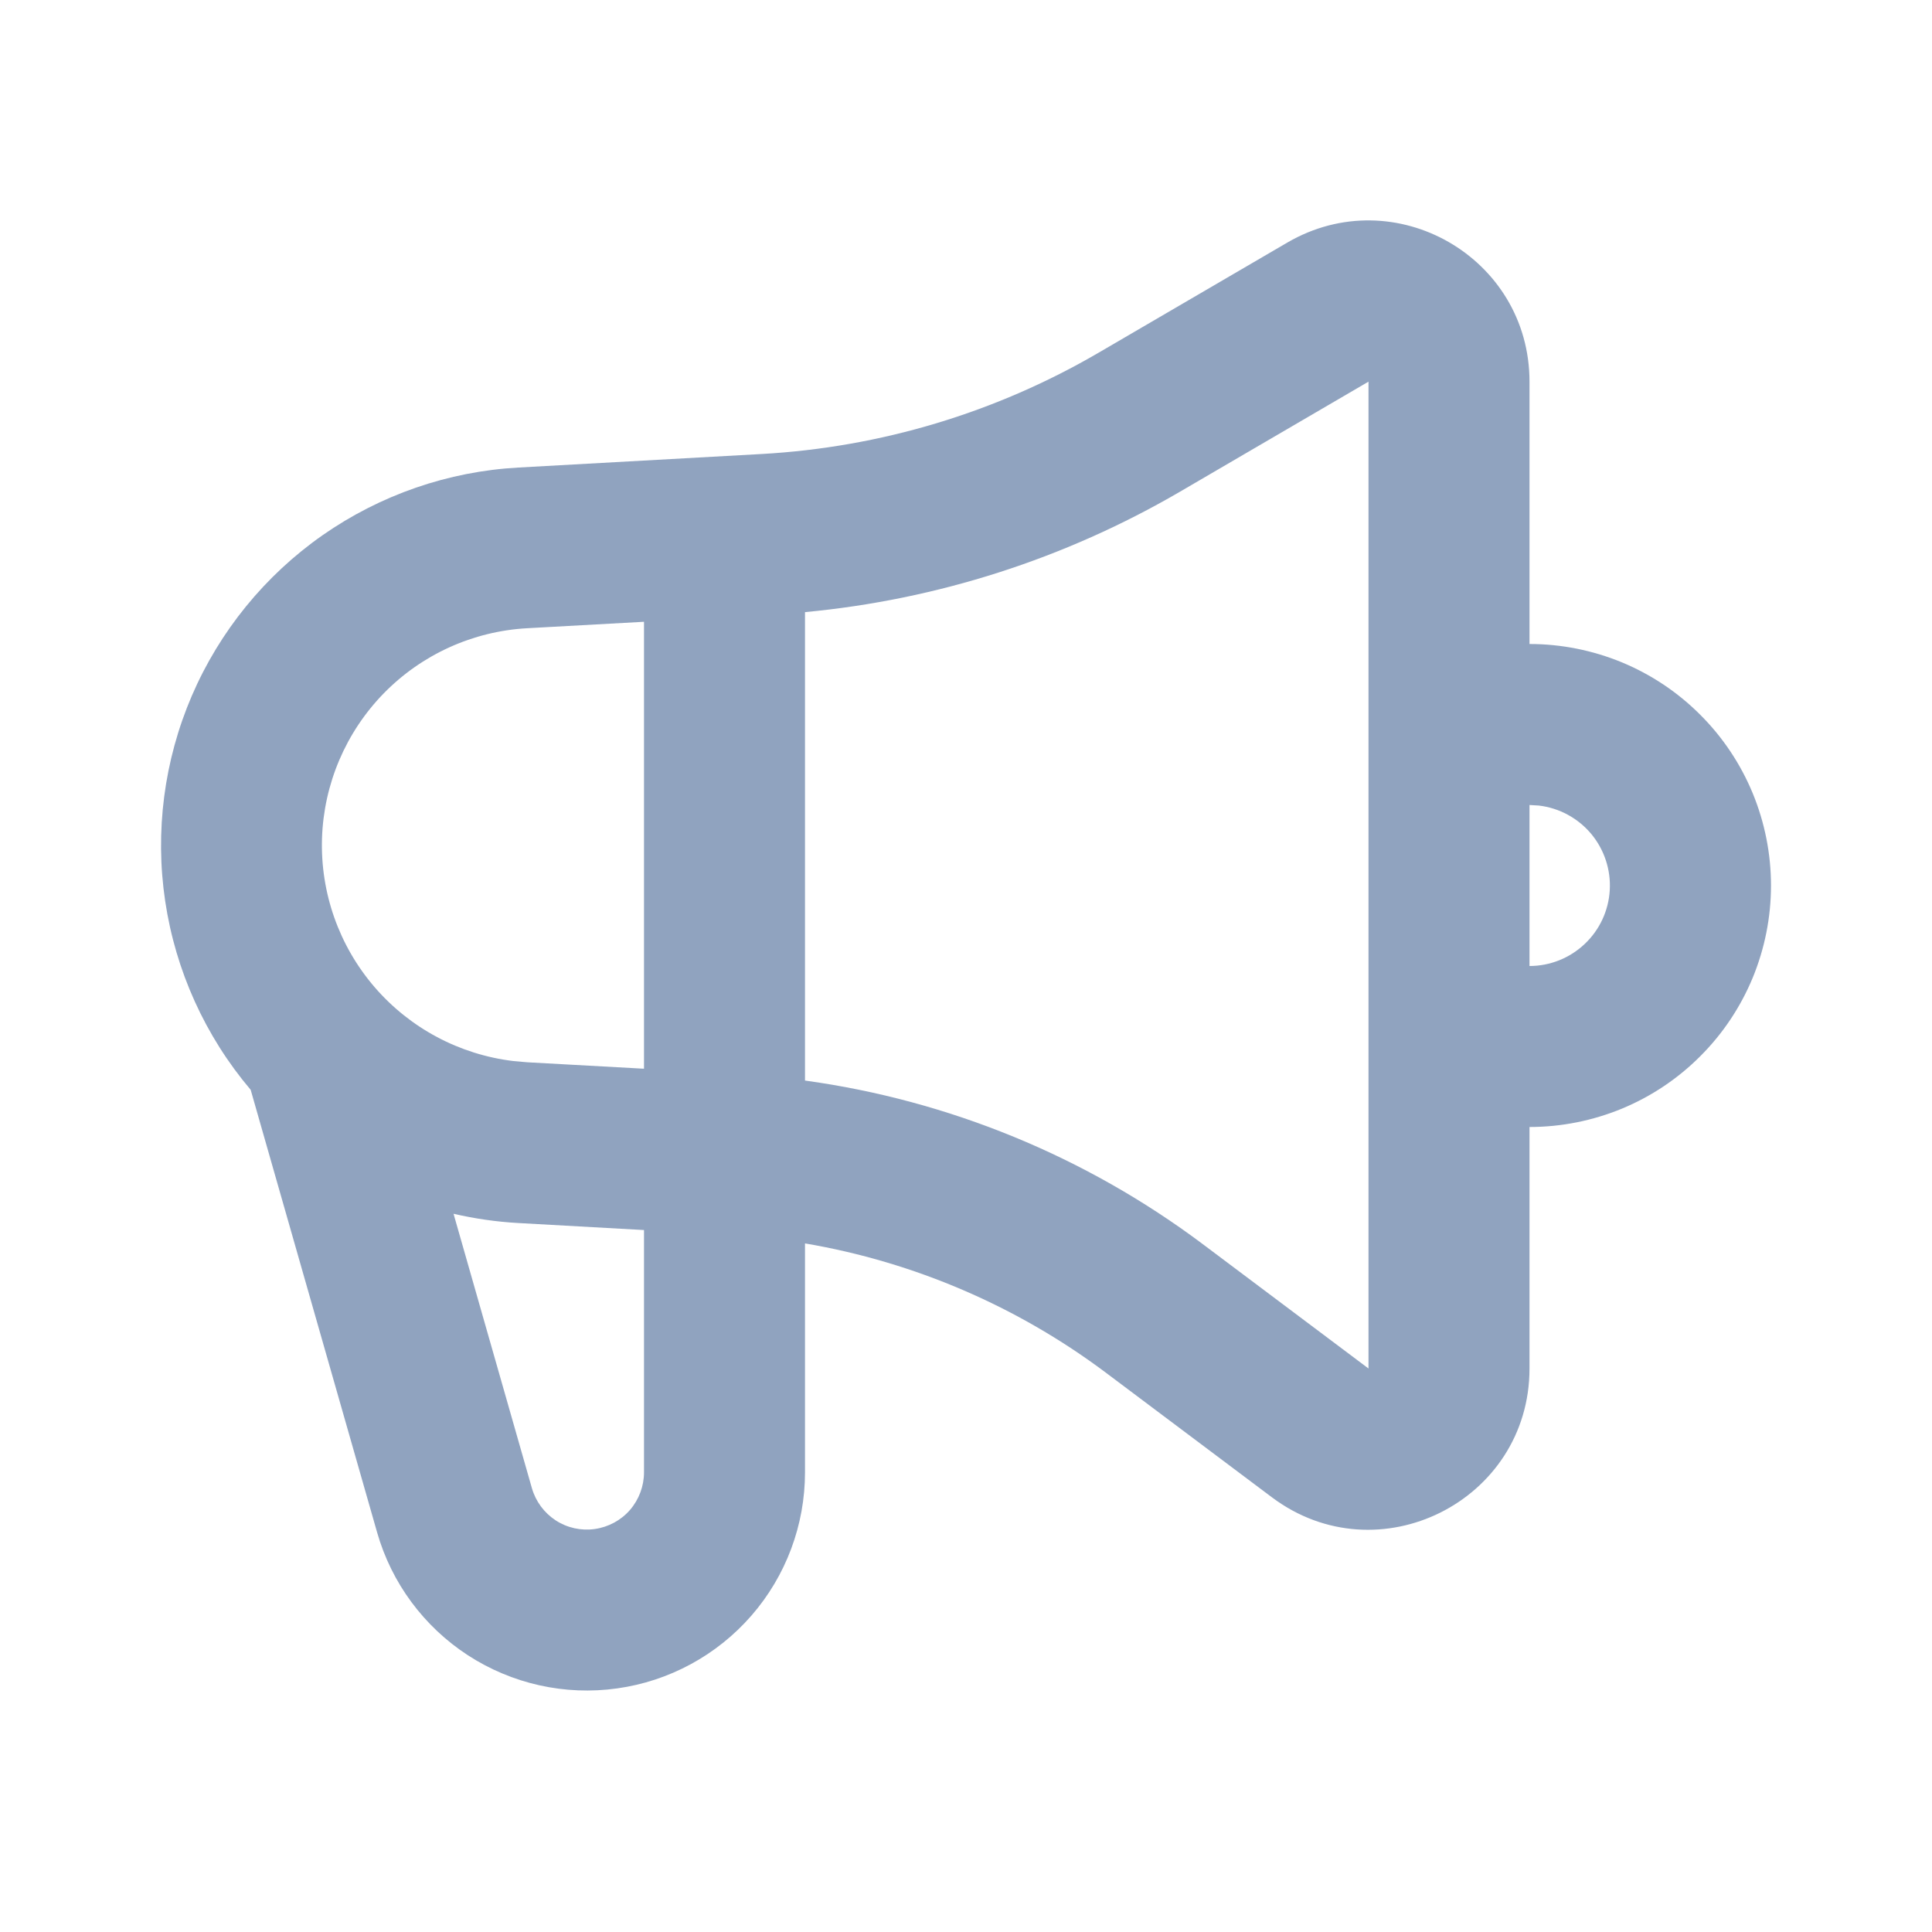 <svg width="24" height="24" viewBox="0 0 24 24" fill="none" xmlns="http://www.w3.org/2000/svg">
<g clip-path="url(#clip0_2_206)">
<path fill-rule="evenodd" clip-rule="evenodd" d="M19 4.741V8C19.394 8 19.784 8.078 20.148 8.228C20.512 8.379 20.843 8.6 21.121 8.879C21.4 9.157 21.621 9.488 21.772 9.852C21.922 10.216 22 10.606 22 11C22 11.394 21.922 11.784 21.772 12.148C21.621 12.512 21.4 12.843 21.121 13.121C20.843 13.4 20.512 13.621 20.148 13.772C19.784 13.922 19.394 14 19 14V17C19 18.648 17.119 19.589 15.8 18.6L13.74 17.054C12.639 16.228 11.357 15.677 10 15.446V18.29C10 18.944 9.764 19.576 9.335 20.069C8.906 20.562 8.313 20.884 7.666 20.974C7.018 21.065 6.36 20.918 5.812 20.562C5.264 20.205 4.863 19.663 4.684 19.034L3.114 13.538C2.549 12.871 2.181 12.059 2.052 11.194C1.923 10.33 2.038 9.446 2.383 8.643C2.729 7.84 3.292 7.149 4.008 6.648C4.725 6.148 5.567 5.856 6.44 5.808L9.458 5.64C10.935 5.558 12.371 5.126 13.648 4.381L15.992 3.013C17.326 2.236 19 3.197 19 4.741ZM5.634 15.078L6.607 18.485C6.654 18.65 6.759 18.792 6.902 18.886C7.046 18.98 7.219 19.018 7.388 18.994C7.558 18.97 7.714 18.886 7.826 18.757C7.938 18.627 8 18.461 8 18.29V15.28L6.44 15.193C6.169 15.178 5.899 15.139 5.634 15.078ZM17 4.741L14.655 6.11C13.23 6.94 11.642 7.45 10 7.604V13.423C11.787 13.669 13.488 14.366 14.94 15.454L17 17V4.741ZM8 7.724L6.55 7.804C5.875 7.841 5.239 8.13 4.767 8.613C4.295 9.097 4.022 9.739 4 10.415C3.979 11.09 4.211 11.748 4.652 12.261C5.093 12.773 5.709 13.101 6.38 13.181L6.55 13.196L8 13.276V7.724ZM19 10V12C19.255 12 19.5 11.902 19.685 11.727C19.871 11.552 19.982 11.313 19.997 11.059C20.012 10.804 19.929 10.554 19.766 10.358C19.602 10.163 19.37 10.037 19.117 10.007L19 10Z" fill="#90A3BF"/>
</g>
<defs>
<clipPath id="clip0_2_206">
<rect width="24" height="24" fill="white"/>
</clipPath>
</defs>
</svg>
